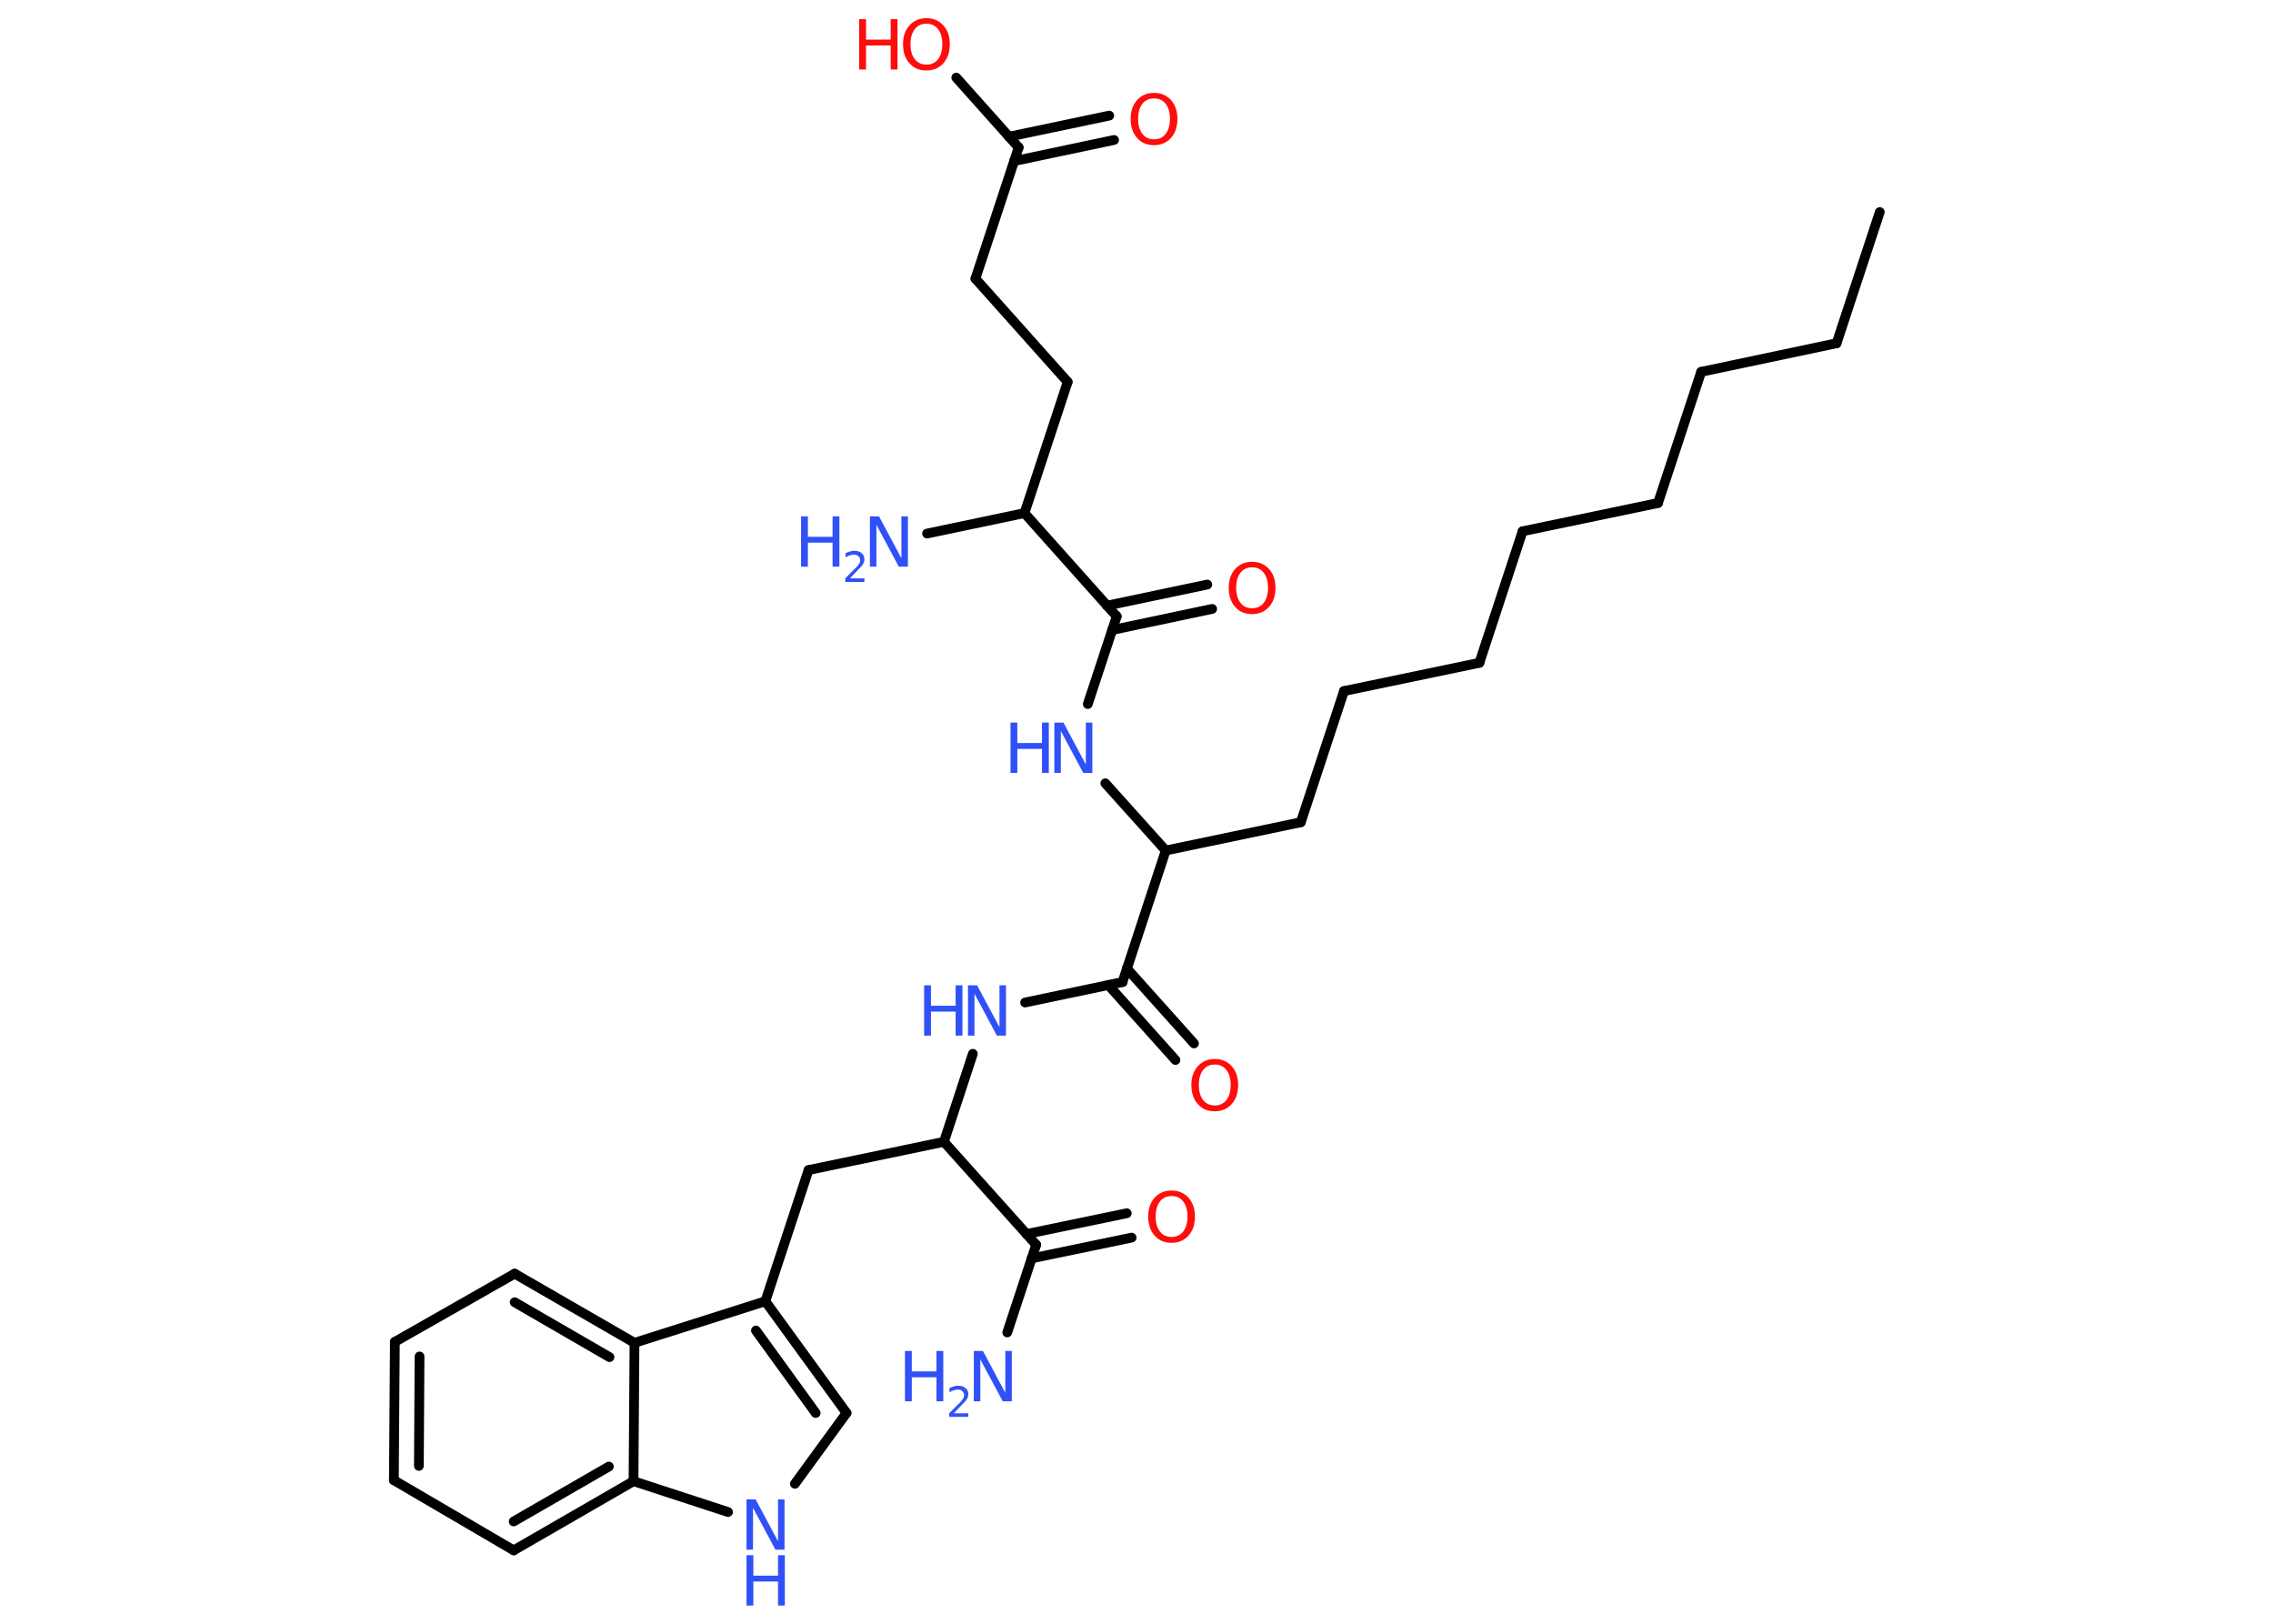 <?xml version='1.0' encoding='UTF-8'?>
<!DOCTYPE svg PUBLIC "-//W3C//DTD SVG 1.1//EN" "http://www.w3.org/Graphics/SVG/1.1/DTD/svg11.dtd">
<svg version='1.2' xmlns='http://www.w3.org/2000/svg' xmlns:xlink='http://www.w3.org/1999/xlink' width='70.0mm' height='50.0mm' viewBox='0 0 70.0 50.0'>
  <desc>Generated by the Chemistry Development Kit (http://github.com/cdk)</desc>
  <g stroke-linecap='round' stroke-linejoin='round' stroke='#000000' stroke-width='.3' fill='#3050F8'>
    <rect x='.0' y='.0' width='70.0' height='50.0' fill='#FFFFFF' stroke='none'/>
    <g id='mol1' class='mol'>
      <line id='mol1bnd1' class='bond' x1='57.89' y1='6.53' x2='56.56' y2='10.57'/>
      <line id='mol1bnd2' class='bond' x1='56.56' y1='10.57' x2='52.39' y2='11.45'/>
      <line id='mol1bnd3' class='bond' x1='52.39' y1='11.45' x2='51.06' y2='15.49'/>
      <line id='mol1bnd4' class='bond' x1='51.06' y1='15.49' x2='46.89' y2='16.36'/>
      <line id='mol1bnd5' class='bond' x1='46.89' y1='16.36' x2='45.56' y2='20.41'/>
      <line id='mol1bnd6' class='bond' x1='45.56' y1='20.41' x2='41.39' y2='21.28'/>
      <line id='mol1bnd7' class='bond' x1='41.39' y1='21.28' x2='40.06' y2='25.32'/>
      <line id='mol1bnd8' class='bond' x1='40.06' y1='25.32' x2='35.9' y2='26.19'/>
      <line id='mol1bnd9' class='bond' x1='35.9' y1='26.19' x2='34.04' y2='24.12'/>
      <line id='mol1bnd10' class='bond' x1='33.5' y1='21.68' x2='34.39' y2='18.98'/>
      <g id='mol1bnd11' class='bond'>
        <line x1='34.09' y1='18.65' x2='37.18' y2='18.0'/>
        <line x1='34.25' y1='19.4' x2='37.33' y2='18.75'/>
      </g>
      <line id='mol1bnd12' class='bond' x1='34.39' y1='18.98' x2='31.55' y2='15.8'/>
      <line id='mol1bnd13' class='bond' x1='31.55' y1='15.8' x2='28.55' y2='16.43'/>
      <line id='mol1bnd14' class='bond' x1='31.55' y1='15.8' x2='32.88' y2='11.76'/>
      <line id='mol1bnd15' class='bond' x1='32.88' y1='11.76' x2='30.04' y2='8.58'/>
      <line id='mol1bnd16' class='bond' x1='30.04' y1='8.58' x2='31.37' y2='4.54'/>
      <g id='mol1bnd17' class='bond'>
        <line x1='31.07' y1='4.21' x2='34.16' y2='3.56'/>
        <line x1='31.23' y1='4.96' x2='34.31' y2='4.31'/>
      </g>
      <line id='mol1bnd18' class='bond' x1='31.37' y1='4.54' x2='29.45' y2='2.39'/>
      <line id='mol1bnd19' class='bond' x1='35.9' y1='26.19' x2='34.57' y2='30.24'/>
      <g id='mol1bnd20' class='bond'>
        <line x1='34.7' y1='29.82' x2='36.77' y2='32.13'/>
        <line x1='34.13' y1='30.33' x2='36.2' y2='32.64'/>
      </g>
      <line id='mol1bnd21' class='bond' x1='34.57' y1='30.24' x2='31.57' y2='30.87'/>
      <line id='mol1bnd22' class='bond' x1='29.96' y1='32.45' x2='29.07' y2='35.16'/>
      <line id='mol1bnd23' class='bond' x1='29.07' y1='35.16' x2='24.9' y2='36.03'/>
      <line id='mol1bnd24' class='bond' x1='24.9' y1='36.03' x2='23.57' y2='40.07'/>
      <g id='mol1bnd25' class='bond'>
        <line x1='26.07' y1='43.51' x2='23.57' y2='40.07'/>
        <line x1='25.12' y1='43.51' x2='23.28' y2='40.97'/>
      </g>
      <line id='mol1bnd26' class='bond' x1='26.07' y1='43.51' x2='24.48' y2='45.69'/>
      <line id='mol1bnd27' class='bond' x1='22.42' y1='46.56' x2='19.51' y2='45.61'/>
      <g id='mol1bnd28' class='bond'>
        <line x1='15.82' y1='47.74' x2='19.51' y2='45.61'/>
        <line x1='15.82' y1='46.85' x2='18.75' y2='45.16'/>
      </g>
      <line id='mol1bnd29' class='bond' x1='15.82' y1='47.74' x2='12.13' y2='45.58'/>
      <g id='mol1bnd30' class='bond'>
        <line x1='12.16' y1='41.32' x2='12.13' y2='45.58'/>
        <line x1='12.92' y1='41.77' x2='12.9' y2='45.14'/>
      </g>
      <line id='mol1bnd31' class='bond' x1='12.16' y1='41.32' x2='15.85' y2='39.22'/>
      <g id='mol1bnd32' class='bond'>
        <line x1='19.54' y1='41.35' x2='15.85' y2='39.22'/>
        <line x1='18.77' y1='41.79' x2='15.85' y2='40.1'/>
      </g>
      <line id='mol1bnd33' class='bond' x1='23.57' y1='40.07' x2='19.54' y2='41.35'/>
      <line id='mol1bnd34' class='bond' x1='19.51' y1='45.61' x2='19.54' y2='41.35'/>
      <line id='mol1bnd35' class='bond' x1='29.07' y1='35.16' x2='31.91' y2='38.33'/>
      <line id='mol1bnd36' class='bond' x1='31.91' y1='38.33' x2='31.02' y2='41.03'/>
      <g id='mol1bnd37' class='bond'>
        <line x1='31.61' y1='38.0' x2='34.7' y2='37.36'/>
        <line x1='31.77' y1='38.75' x2='34.85' y2='38.11'/>
      </g>
      <g id='mol1atm10' class='atom'>
        <path d='M32.47 22.25h.28l.69 1.29v-1.29h.2v1.55h-.28l-.69 -1.29v1.29h-.2v-1.55z' stroke='none'/>
        <path d='M31.12 22.25h.21v.63h.76v-.63h.21v1.55h-.21v-.74h-.76v.74h-.21v-1.55z' stroke='none'/>
      </g>
      <path id='mol1atm12' class='atom' d='M38.56 17.47q-.23 .0 -.36 .17q-.13 .17 -.13 .46q.0 .29 .13 .46q.13 .17 .36 .17q.23 .0 .36 -.17q.13 -.17 .13 -.46q.0 -.29 -.13 -.46q-.13 -.17 -.36 -.17zM38.56 17.3q.32 .0 .52 .22q.2 .22 .2 .58q.0 .37 -.2 .59q-.2 .22 -.52 .22q-.33 .0 -.52 -.22q-.2 -.22 -.2 -.59q.0 -.36 .2 -.58q.2 -.22 .52 -.22z' stroke='none' fill='#FF0D0D'/>
      <g id='mol1atm14' class='atom'>
        <path d='M26.79 15.9h.28l.69 1.29v-1.29h.2v1.55h-.28l-.69 -1.29v1.29h-.2v-1.55z' stroke='none'/>
        <path d='M24.67 15.9h.21v.63h.76v-.63h.21v1.55h-.21v-.74h-.76v.74h-.21v-1.55z' stroke='none'/>
        <path d='M26.18 17.81h.44v.11h-.59v-.11q.07 -.07 .2 -.2q.12 -.12 .16 -.16q.06 -.07 .08 -.11q.02 -.05 .02 -.09q.0 -.07 -.05 -.12q-.05 -.05 -.14 -.05q-.06 .0 -.12 .02q-.07 .02 -.14 .06v-.13q.08 -.03 .14 -.05q.07 -.02 .12 -.02q.15 .0 .23 .07q.09 .07 .09 .19q.0 .06 -.02 .11q-.02 .05 -.08 .12q-.02 .02 -.1 .1q-.08 .09 -.23 .24z' stroke='none'/>
      </g>
      <path id='mol1atm18' class='atom' d='M35.54 3.03q-.23 .0 -.36 .17q-.13 .17 -.13 .46q.0 .29 .13 .46q.13 .17 .36 .17q.23 .0 .36 -.17q.13 -.17 .13 -.46q.0 -.29 -.13 -.46q-.13 -.17 -.36 -.17zM35.54 2.86q.32 .0 .52 .22q.2 .22 .2 .58q.0 .37 -.2 .59q-.2 .22 -.52 .22q-.33 .0 -.52 -.22q-.2 -.22 -.2 -.59q.0 -.36 .2 -.58q.2 -.22 .52 -.22z' stroke='none' fill='#FF0D0D'/>
      <g id='mol1atm19' class='atom'>
        <path d='M28.53 .73q-.23 .0 -.36 .17q-.13 .17 -.13 .46q.0 .29 .13 .46q.13 .17 .36 .17q.23 .0 .36 -.17q.13 -.17 .13 -.46q.0 -.29 -.13 -.46q-.13 -.17 -.36 -.17zM28.53 .56q.32 .0 .52 .22q.2 .22 .2 .58q.0 .37 -.2 .59q-.2 .22 -.52 .22q-.33 .0 -.52 -.22q-.2 -.22 -.2 -.59q.0 -.36 .2 -.58q.2 -.22 .52 -.22z' stroke='none' fill='#FF0D0D'/>
        <path d='M26.46 .59h.21v.63h.76v-.63h.21v1.55h-.21v-.74h-.76v.74h-.21v-1.55z' stroke='none' fill='#FF0D0D'/>
      </g>
      <path id='mol1atm21' class='atom' d='M37.41 32.78q-.23 .0 -.36 .17q-.13 .17 -.13 .46q.0 .29 .13 .46q.13 .17 .36 .17q.23 .0 .36 -.17q.13 -.17 .13 -.46q.0 -.29 -.13 -.46q-.13 -.17 -.36 -.17zM37.41 32.61q.32 .0 .52 .22q.2 .22 .2 .58q.0 .37 -.2 .59q-.2 .22 -.52 .22q-.33 .0 -.52 -.22q-.2 -.22 -.2 -.59q.0 -.36 .2 -.58q.2 -.22 .52 -.22z' stroke='none' fill='#FF0D0D'/>
      <g id='mol1atm22' class='atom'>
        <path d='M29.81 30.34h.28l.69 1.29v-1.29h.2v1.55h-.28l-.69 -1.29v1.29h-.2v-1.55z' stroke='none'/>
        <path d='M28.46 30.34h.21v.63h.76v-.63h.21v1.55h-.21v-.74h-.76v.74h-.21v-1.55z' stroke='none'/>
      </g>
      <g id='mol1atm27' class='atom'>
        <path d='M22.99 46.17h.28l.69 1.29v-1.29h.2v1.55h-.28l-.69 -1.29v1.29h-.2v-1.55z' stroke='none'/>
        <path d='M22.99 47.89h.21v.63h.76v-.63h.21v1.55h-.21v-.74h-.76v.74h-.21v-1.55z' stroke='none'/>
      </g>
      <g id='mol1atm35' class='atom'>
        <path d='M29.99 41.6h.28l.69 1.29v-1.29h.2v1.55h-.28l-.69 -1.29v1.29h-.2v-1.55z' stroke='none'/>
        <path d='M27.87 41.6h.21v.63h.76v-.63h.21v1.55h-.21v-.74h-.76v.74h-.21v-1.55z' stroke='none'/>
        <path d='M29.38 43.52h.44v.11h-.59v-.11q.07 -.07 .2 -.2q.12 -.12 .16 -.16q.06 -.07 .08 -.11q.02 -.05 .02 -.09q.0 -.07 -.05 -.12q-.05 -.05 -.14 -.05q-.06 .0 -.12 .02q-.07 .02 -.14 .06v-.13q.08 -.03 .14 -.05q.07 -.02 .12 -.02q.15 .0 .23 .07q.09 .07 .09 .19q.0 .06 -.02 .11q-.02 .05 -.08 .12q-.02 .02 -.1 .1q-.08 .09 -.23 .24z' stroke='none'/>
      </g>
      <path id='mol1atm36' class='atom' d='M36.08 36.83q-.23 .0 -.36 .17q-.13 .17 -.13 .46q.0 .29 .13 .46q.13 .17 .36 .17q.23 .0 .36 -.17q.13 -.17 .13 -.46q.0 -.29 -.13 -.46q-.13 -.17 -.36 -.17zM36.08 36.66q.32 .0 .52 .22q.2 .22 .2 .58q.0 .37 -.2 .59q-.2 .22 -.52 .22q-.33 .0 -.52 -.22q-.2 -.22 -.2 -.59q.0 -.36 .2 -.58q.2 -.22 .52 -.22z' stroke='none' fill='#FF0D0D'/>
    </g>
  </g>
</svg>
